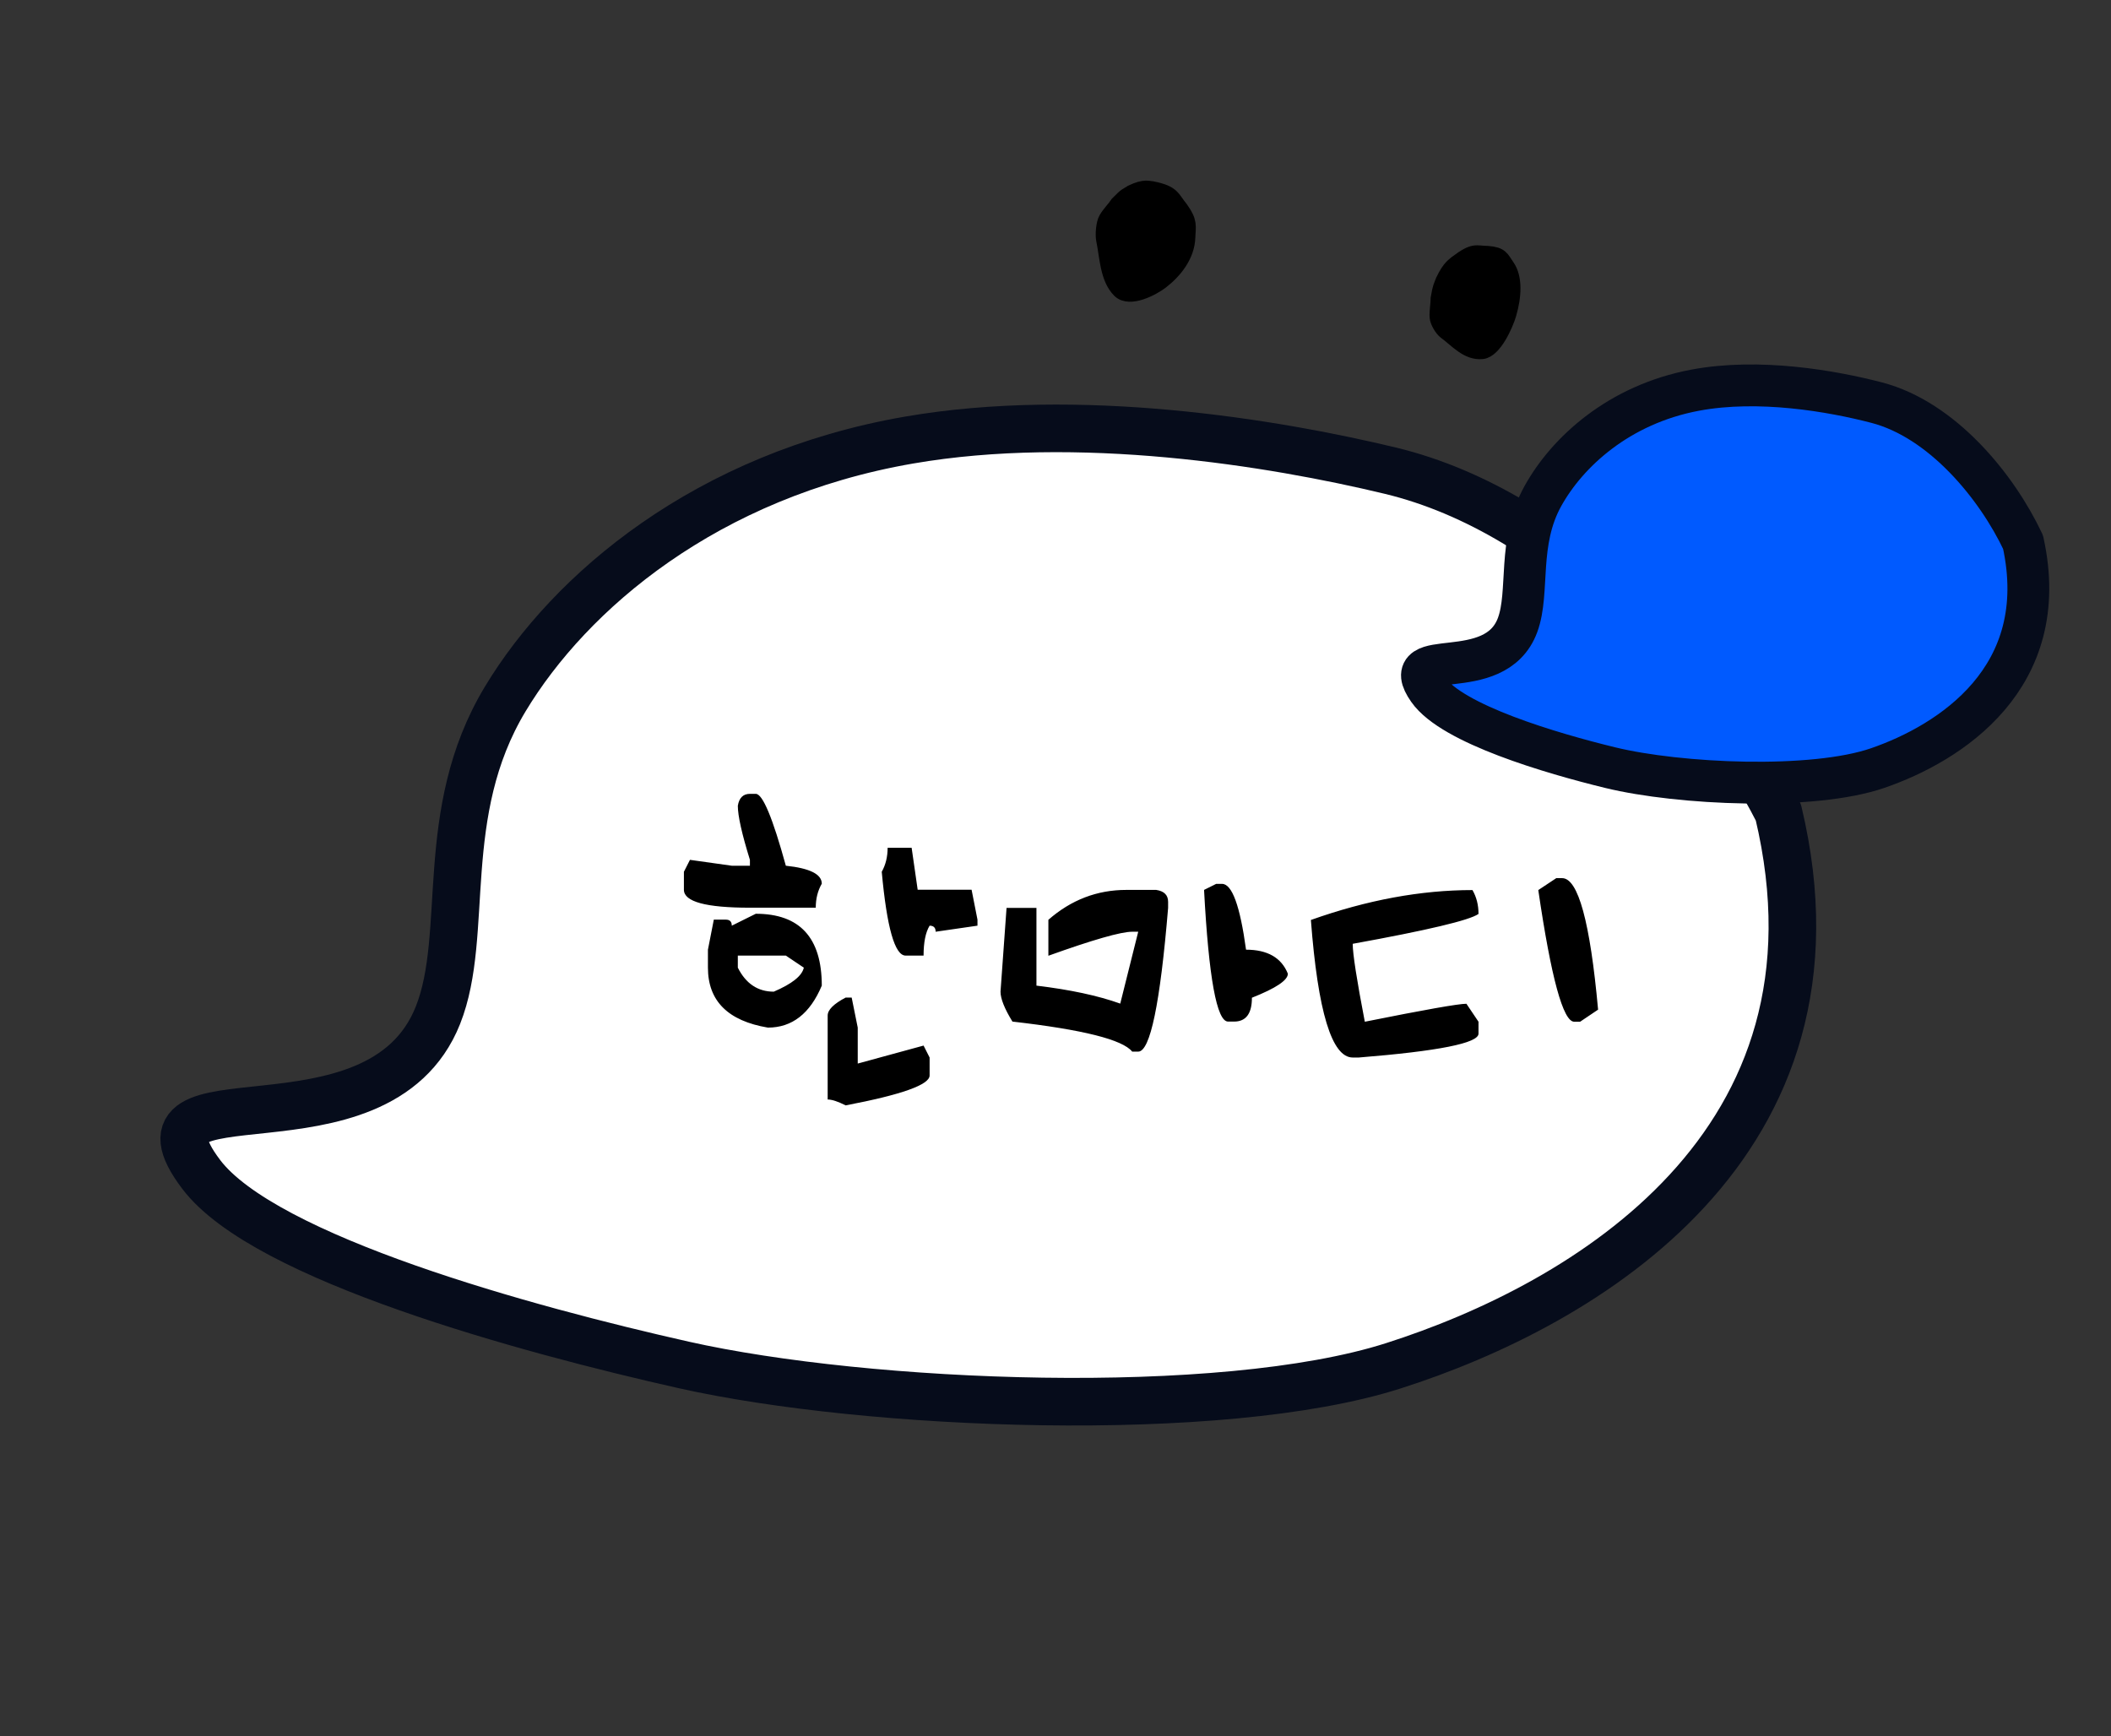 <svg width="107" height="88" viewBox="0 0 107 88" fill="none" xmlns="http://www.w3.org/2000/svg">
<rect x="0" y="0" width="107" height="88" fill="#333333" stroke="none"/>
<path d="M46.077 22.307C54.658 20.824 64.471 22.416 70.461 23.856C79.276 25.976 86.613 34.266 90.139 41.176C94.156 58.025 80.292 66.15 70.606 69.237C61.868 72.022 43.942 71.275 34.655 69.187C26.7 67.399 13.417 63.778 10.2 59.531C5.858 53.798 19.154 59.133 22.199 51.46C23.839 47.327 22.123 41.223 25.606 35.437C28.889 29.985 35.811 24.082 46.077 22.307Z" fill="white" stroke="#060C1B" stroke-width="2.413" stroke-linecap="round" stroke-linejoin="round"/>
<path d="M85.927 19.777C89.163 19.171 92.863 19.821 95.122 20.409C98.446 21.275 101.212 24.658 102.542 27.479C104.057 34.356 98.829 37.672 95.177 38.932C91.882 40.069 85.122 39.764 81.62 38.912C78.621 38.182 73.612 36.704 72.399 34.97C70.762 32.631 75.775 34.808 76.924 31.676C77.542 29.989 76.895 27.498 78.209 25.136C79.446 22.911 82.056 20.502 85.927 19.777Z" fill="#005AFF" stroke="#060C1B" stroke-width="2.12" stroke-linecap="round" stroke-linejoin="round"/>
<path d="M75.137 17.846C74.359 17.934 73.795 17.229 73.253 16.841C73.085 16.721 72.829 16.325 72.816 16.063C72.801 15.756 72.869 15.424 72.87 15.12C72.982 14.465 73.006 14.544 73.12 14.22C73.469 13.49 73.689 13.424 73.817 13.297C74.72 12.619 74.79 12.815 75.414 12.821C76.109 12.876 76.128 13.08 76.412 13.484C76.832 14.081 76.763 15.048 76.504 15.93C76.344 16.473 75.769 17.774 75.137 17.846Z" fill="black" stroke="black" stroke-width="0.71" stroke-linecap="round"/>
<path d="M56.753 14.72C56.131 14.102 56.123 12.984 55.948 12.162C55.894 11.908 55.934 11.333 56.075 11.093C56.241 10.813 56.482 10.584 56.657 10.32C57.116 9.848 57.088 9.939 57.358 9.758C58.035 9.432 58.235 9.571 58.401 9.574C59.455 9.789 59.392 10.022 59.848 10.585C60.326 11.252 60.223 11.447 60.199 12.053C60.163 12.949 59.556 13.73 58.858 14.268C58.429 14.599 57.259 15.221 56.753 14.72Z" fill="black" stroke="black" stroke-width="0.774" stroke-linecap="round"/>
<path d="M38.011 40.24H38.309C38.657 40.24 39.164 41.455 39.832 43.883C41.047 44.01 41.654 44.314 41.654 44.794C41.45 45.148 41.348 45.553 41.348 46.011H38.011C35.781 46.011 34.665 45.708 34.665 45.101V44.19L34.972 43.585L37.092 43.883H38.011V43.585C37.602 42.266 37.398 41.352 37.398 40.844C37.464 40.442 37.668 40.24 38.011 40.24ZM44.991 42.973H46.208L46.514 45.101H49.247L49.545 46.616V46.922L47.425 47.229C47.425 47.024 47.323 46.922 47.119 46.922C46.915 47.259 46.813 47.764 46.813 48.438H45.902C45.355 48.438 44.952 47.022 44.693 44.19C44.892 43.837 44.991 43.431 44.991 42.973ZM38.309 46.318C40.539 46.318 41.654 47.532 41.654 49.961C41.058 51.38 40.147 52.089 38.922 52.089C36.896 51.747 35.883 50.734 35.883 49.05V48.139L36.181 46.616H36.793C36.992 46.616 37.092 46.718 37.092 46.922L38.309 46.318ZM37.398 48.438V49.05C37.806 49.862 38.414 50.267 39.22 50.267C40.147 49.87 40.655 49.464 40.743 49.05L39.832 48.438H37.398ZM42.863 50.566H43.169L43.476 52.089V53.911L46.813 53L47.119 53.605V54.515C47.119 54.985 45.7 55.49 42.863 56.031C42.471 55.832 42.167 55.733 41.952 55.733V51.477C41.952 51.189 42.256 50.886 42.863 50.566ZM61.643 44.803H61.941C62.449 44.803 62.854 45.915 63.158 48.139C64.245 48.139 64.952 48.545 65.278 49.357C65.278 49.688 64.671 50.094 63.456 50.574C63.456 51.38 63.155 51.783 62.553 51.783H62.247C61.673 51.783 61.267 49.558 61.03 45.109L61.643 44.803ZM57.089 45.109H58.604C59.007 45.17 59.208 45.371 59.208 45.713V46.02C58.805 50.877 58.3 53.306 57.693 53.306H57.387C56.906 52.699 54.883 52.191 51.317 51.783C50.914 51.126 50.713 50.621 50.713 50.267L51.019 46.02H52.534V49.961C54.24 50.165 55.656 50.469 56.782 50.872L57.693 47.229H57.387C56.818 47.229 55.402 47.634 53.139 48.446V46.624C54.292 45.614 55.609 45.109 57.089 45.109ZM78.882 44.513H79.18C79.992 44.513 80.599 46.735 81.002 51.178L80.091 51.791H79.793C79.23 51.791 78.623 49.566 77.971 45.117L78.882 44.513ZM74.635 45.117C74.839 45.471 74.941 45.873 74.941 46.326C74.494 46.646 72.368 47.151 68.565 47.841C68.565 48.349 68.769 49.666 69.178 51.791C72.203 51.184 73.92 50.88 74.328 50.88L74.941 51.791V52.396C74.941 52.876 72.918 53.279 68.871 53.605H68.565C67.505 53.605 66.799 51.281 66.445 46.633C69.288 45.622 72.018 45.117 74.635 45.117Z" fill="black"/>
</svg>
